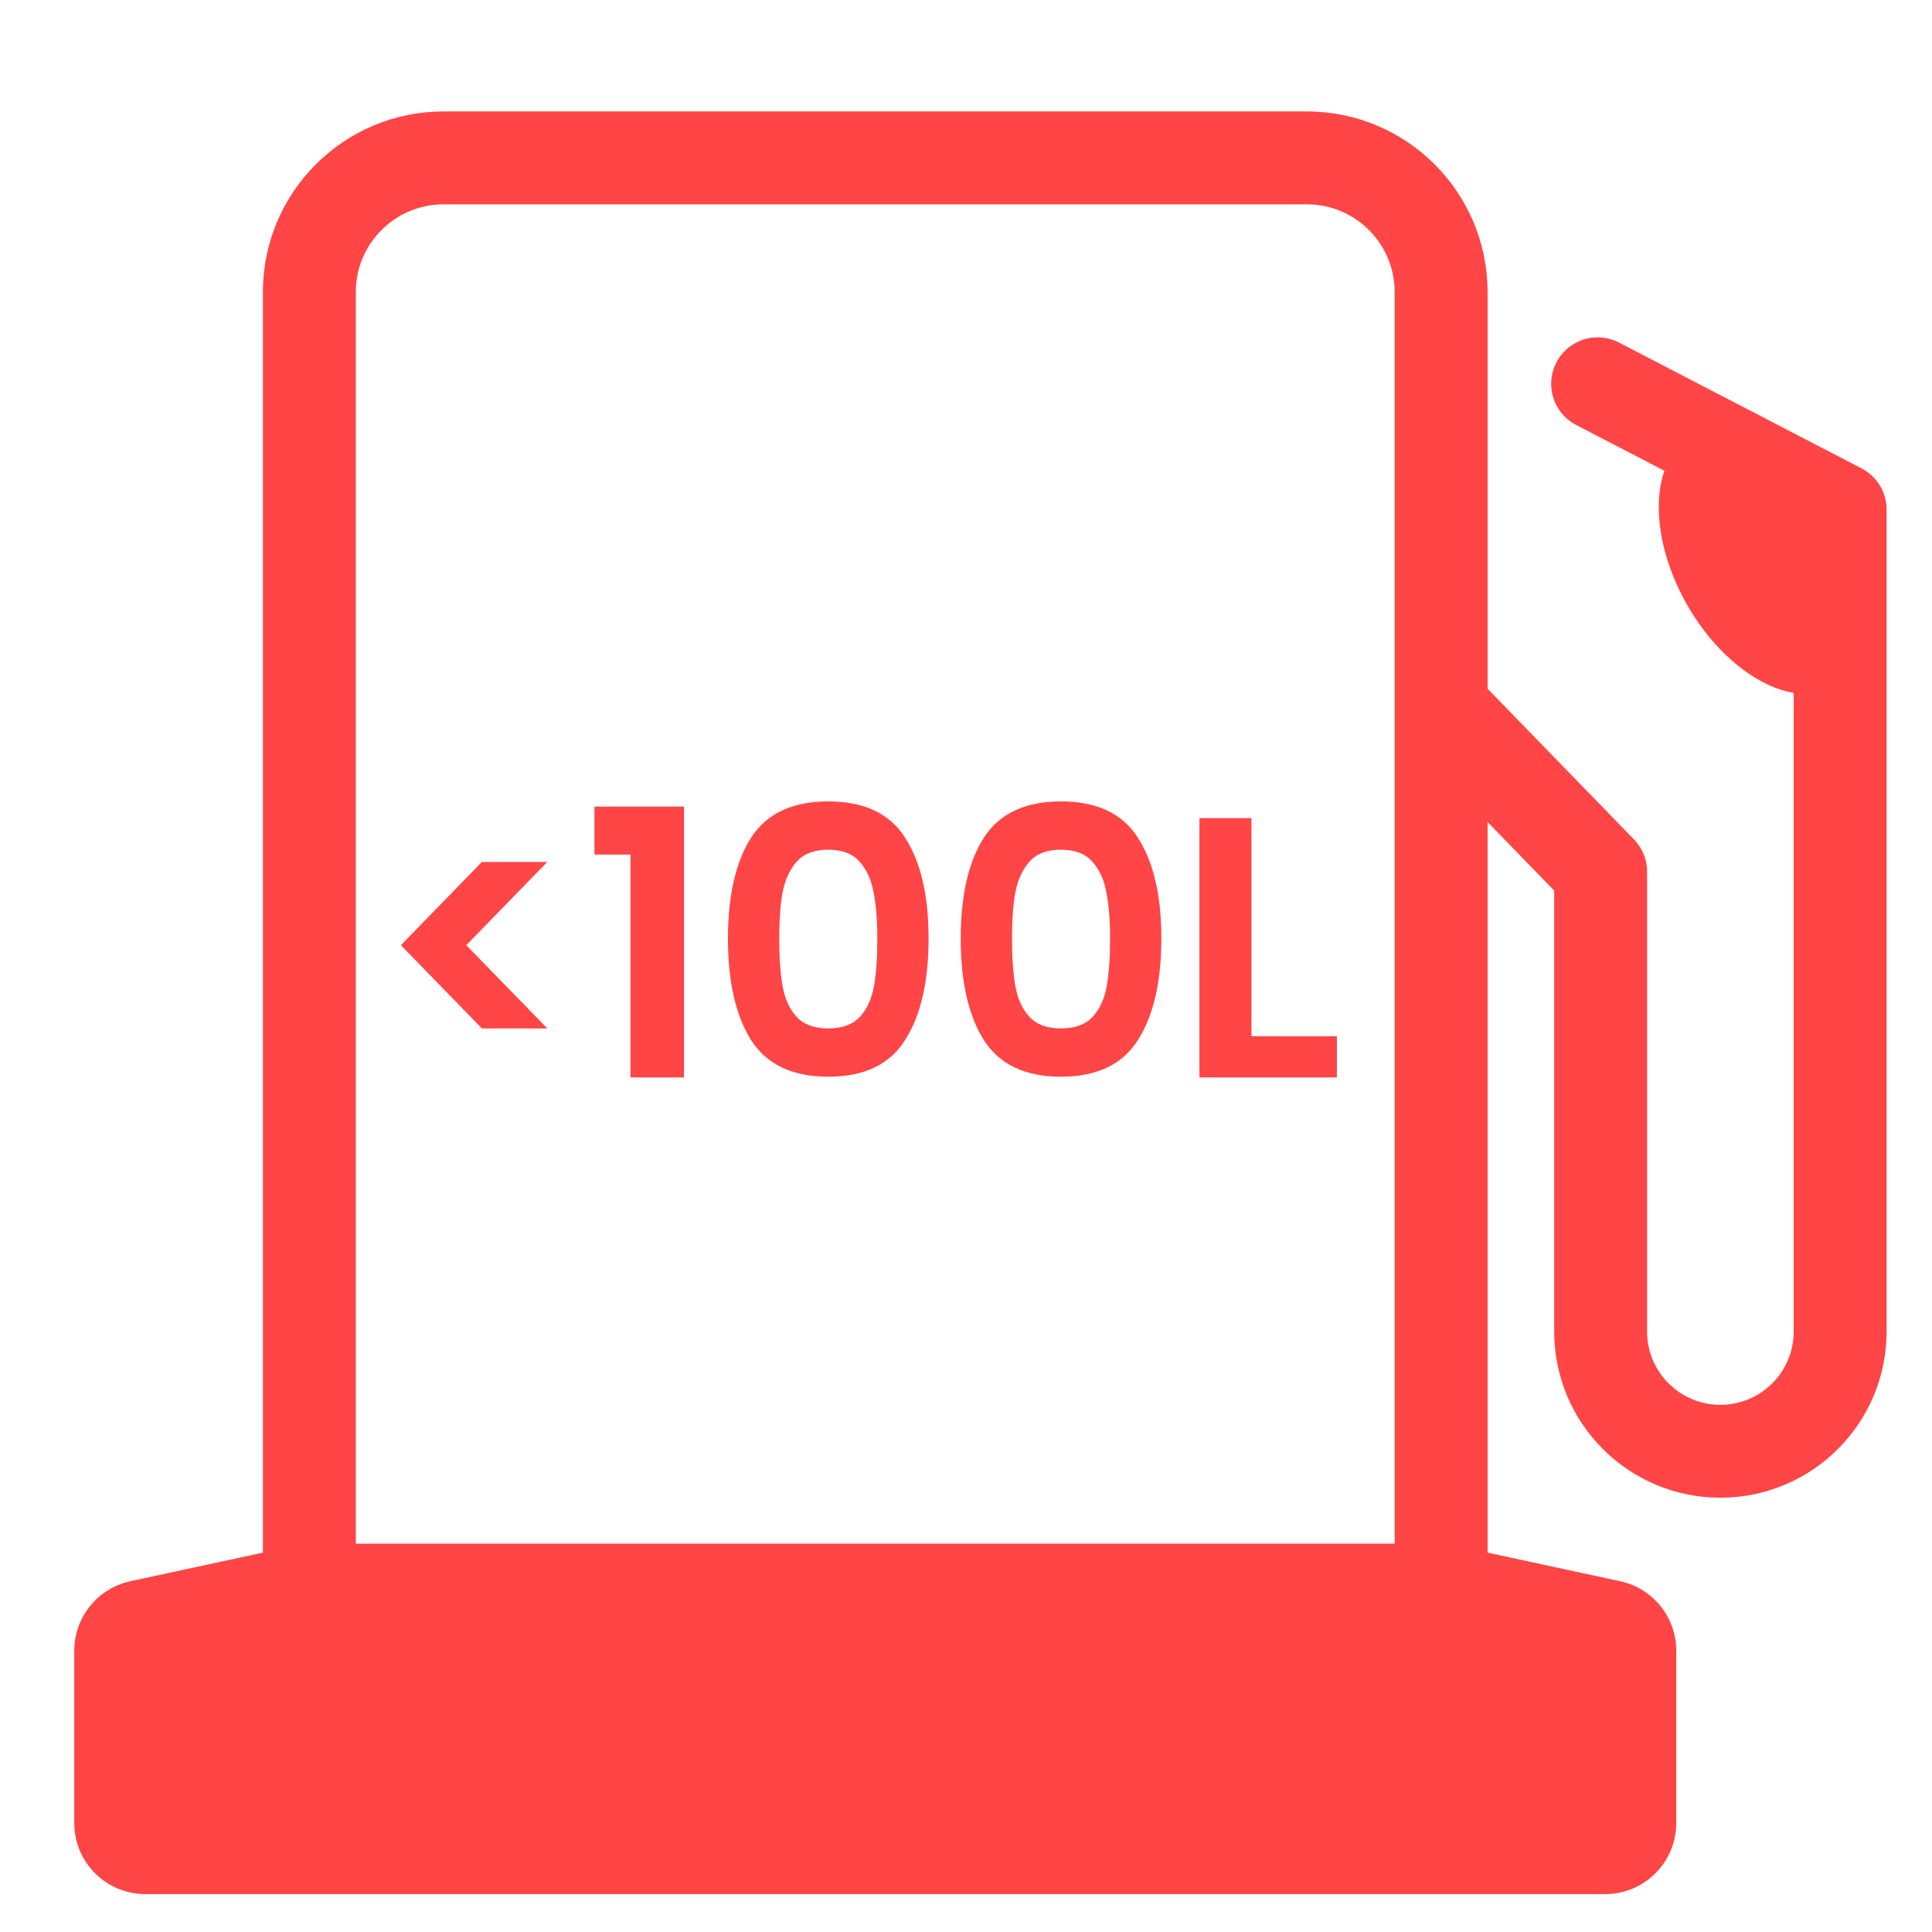 <svg width="52" height="52" viewBox="0 0 52 52" fill="none" xmlns="http://www.w3.org/2000/svg">
<path d="M35.176 3C37.861 3 40.038 5.177 40.038 7.862V41.789L43.606 42.559C44.487 42.749 45.116 43.527 45.116 44.428V49.068C45.116 50.124 44.26 50.98 43.204 50.98H3.912C2.856 50.98 1.999 50.124 1.999 49.068V44.428C1.999 43.528 2.628 42.749 3.509 42.559L7.076 41.789V7.862C7.076 5.177 9.253 3 11.938 3H35.176ZM11.938 5.5C10.634 5.5 9.576 6.558 9.576 7.862V41.549H37.538V7.862C37.538 6.558 36.48 5.5 35.176 5.5H11.938Z" fill="#FF4545"/>
<path d="M43 10.33L49.528 13.716V19.086V35.837C49.528 37.618 48.084 39.061 46.304 39.061V39.061C44.524 39.061 43.081 37.618 43.081 35.837V23.463L38.829 19.086" stroke="#FF4545" stroke-width="2.5" stroke-linecap="round" stroke-linejoin="round"/>
<path d="M46.029 12.602C46.178 12.515 46.513 12.458 47.066 12.761C47.601 13.054 48.19 13.62 48.648 14.418C49.105 15.216 49.298 16.011 49.283 16.624C49.267 17.256 49.05 17.52 48.901 17.607C48.752 17.693 48.417 17.75 47.864 17.448C47.33 17.155 46.74 16.59 46.282 15.792C45.824 14.994 45.632 14.197 45.647 13.585C45.663 12.952 45.88 12.688 46.029 12.602Z" fill="#FF4545" stroke="#FF4545" stroke-width="2"/>
<path d="M12.97 27.68L10.79 25.44L12.97 23.2H14.73L12.55 25.44L14.73 27.68H12.97ZM16 23V21.71H18.41V29H16.97V23H16ZM19.593 25.26C19.593 24.107 19.8 23.203 20.213 22.55C20.633 21.897 21.326 21.57 22.293 21.57C23.26 21.57 23.95 21.897 24.363 22.55C24.783 23.203 24.993 24.107 24.993 25.26C24.993 26.42 24.783 27.33 24.363 27.99C23.95 28.65 23.26 28.98 22.293 28.98C21.326 28.98 20.633 28.65 20.213 27.99C19.8 27.33 19.593 26.42 19.593 25.26ZM23.613 25.26C23.613 24.767 23.58 24.353 23.513 24.02C23.453 23.68 23.326 23.403 23.133 23.19C22.946 22.977 22.666 22.87 22.293 22.87C21.92 22.87 21.636 22.977 21.443 23.19C21.256 23.403 21.13 23.68 21.063 24.02C21.003 24.353 20.973 24.767 20.973 25.26C20.973 25.767 21.003 26.193 21.063 26.54C21.123 26.88 21.25 27.157 21.443 27.37C21.636 27.577 21.92 27.68 22.293 27.68C22.666 27.68 22.95 27.577 23.143 27.37C23.336 27.157 23.463 26.88 23.523 26.54C23.583 26.193 23.613 25.767 23.613 25.26ZM25.858 25.26C25.858 24.107 26.064 23.203 26.478 22.55C26.898 21.897 27.591 21.57 28.558 21.57C29.524 21.57 30.214 21.897 30.628 22.55C31.048 23.203 31.258 24.107 31.258 25.26C31.258 26.42 31.048 27.33 30.628 27.99C30.214 28.65 29.524 28.98 28.558 28.98C27.591 28.98 26.898 28.65 26.478 27.99C26.064 27.33 25.858 26.42 25.858 25.26ZM29.878 25.26C29.878 24.767 29.844 24.353 29.778 24.02C29.718 23.68 29.591 23.403 29.398 23.19C29.211 22.977 28.931 22.87 28.558 22.87C28.184 22.87 27.901 22.977 27.708 23.19C27.521 23.403 27.394 23.68 27.328 24.02C27.268 24.353 27.238 24.767 27.238 25.26C27.238 25.767 27.268 26.193 27.328 26.54C27.388 26.88 27.514 27.157 27.708 27.37C27.901 27.577 28.184 27.68 28.558 27.68C28.931 27.68 29.214 27.577 29.408 27.37C29.601 27.157 29.728 26.88 29.788 26.54C29.848 26.193 29.878 25.767 29.878 25.26ZM33.683 27.89H35.983V29H32.283V22.02H33.683V27.89Z" fill="#FF4545"/>
</svg>
